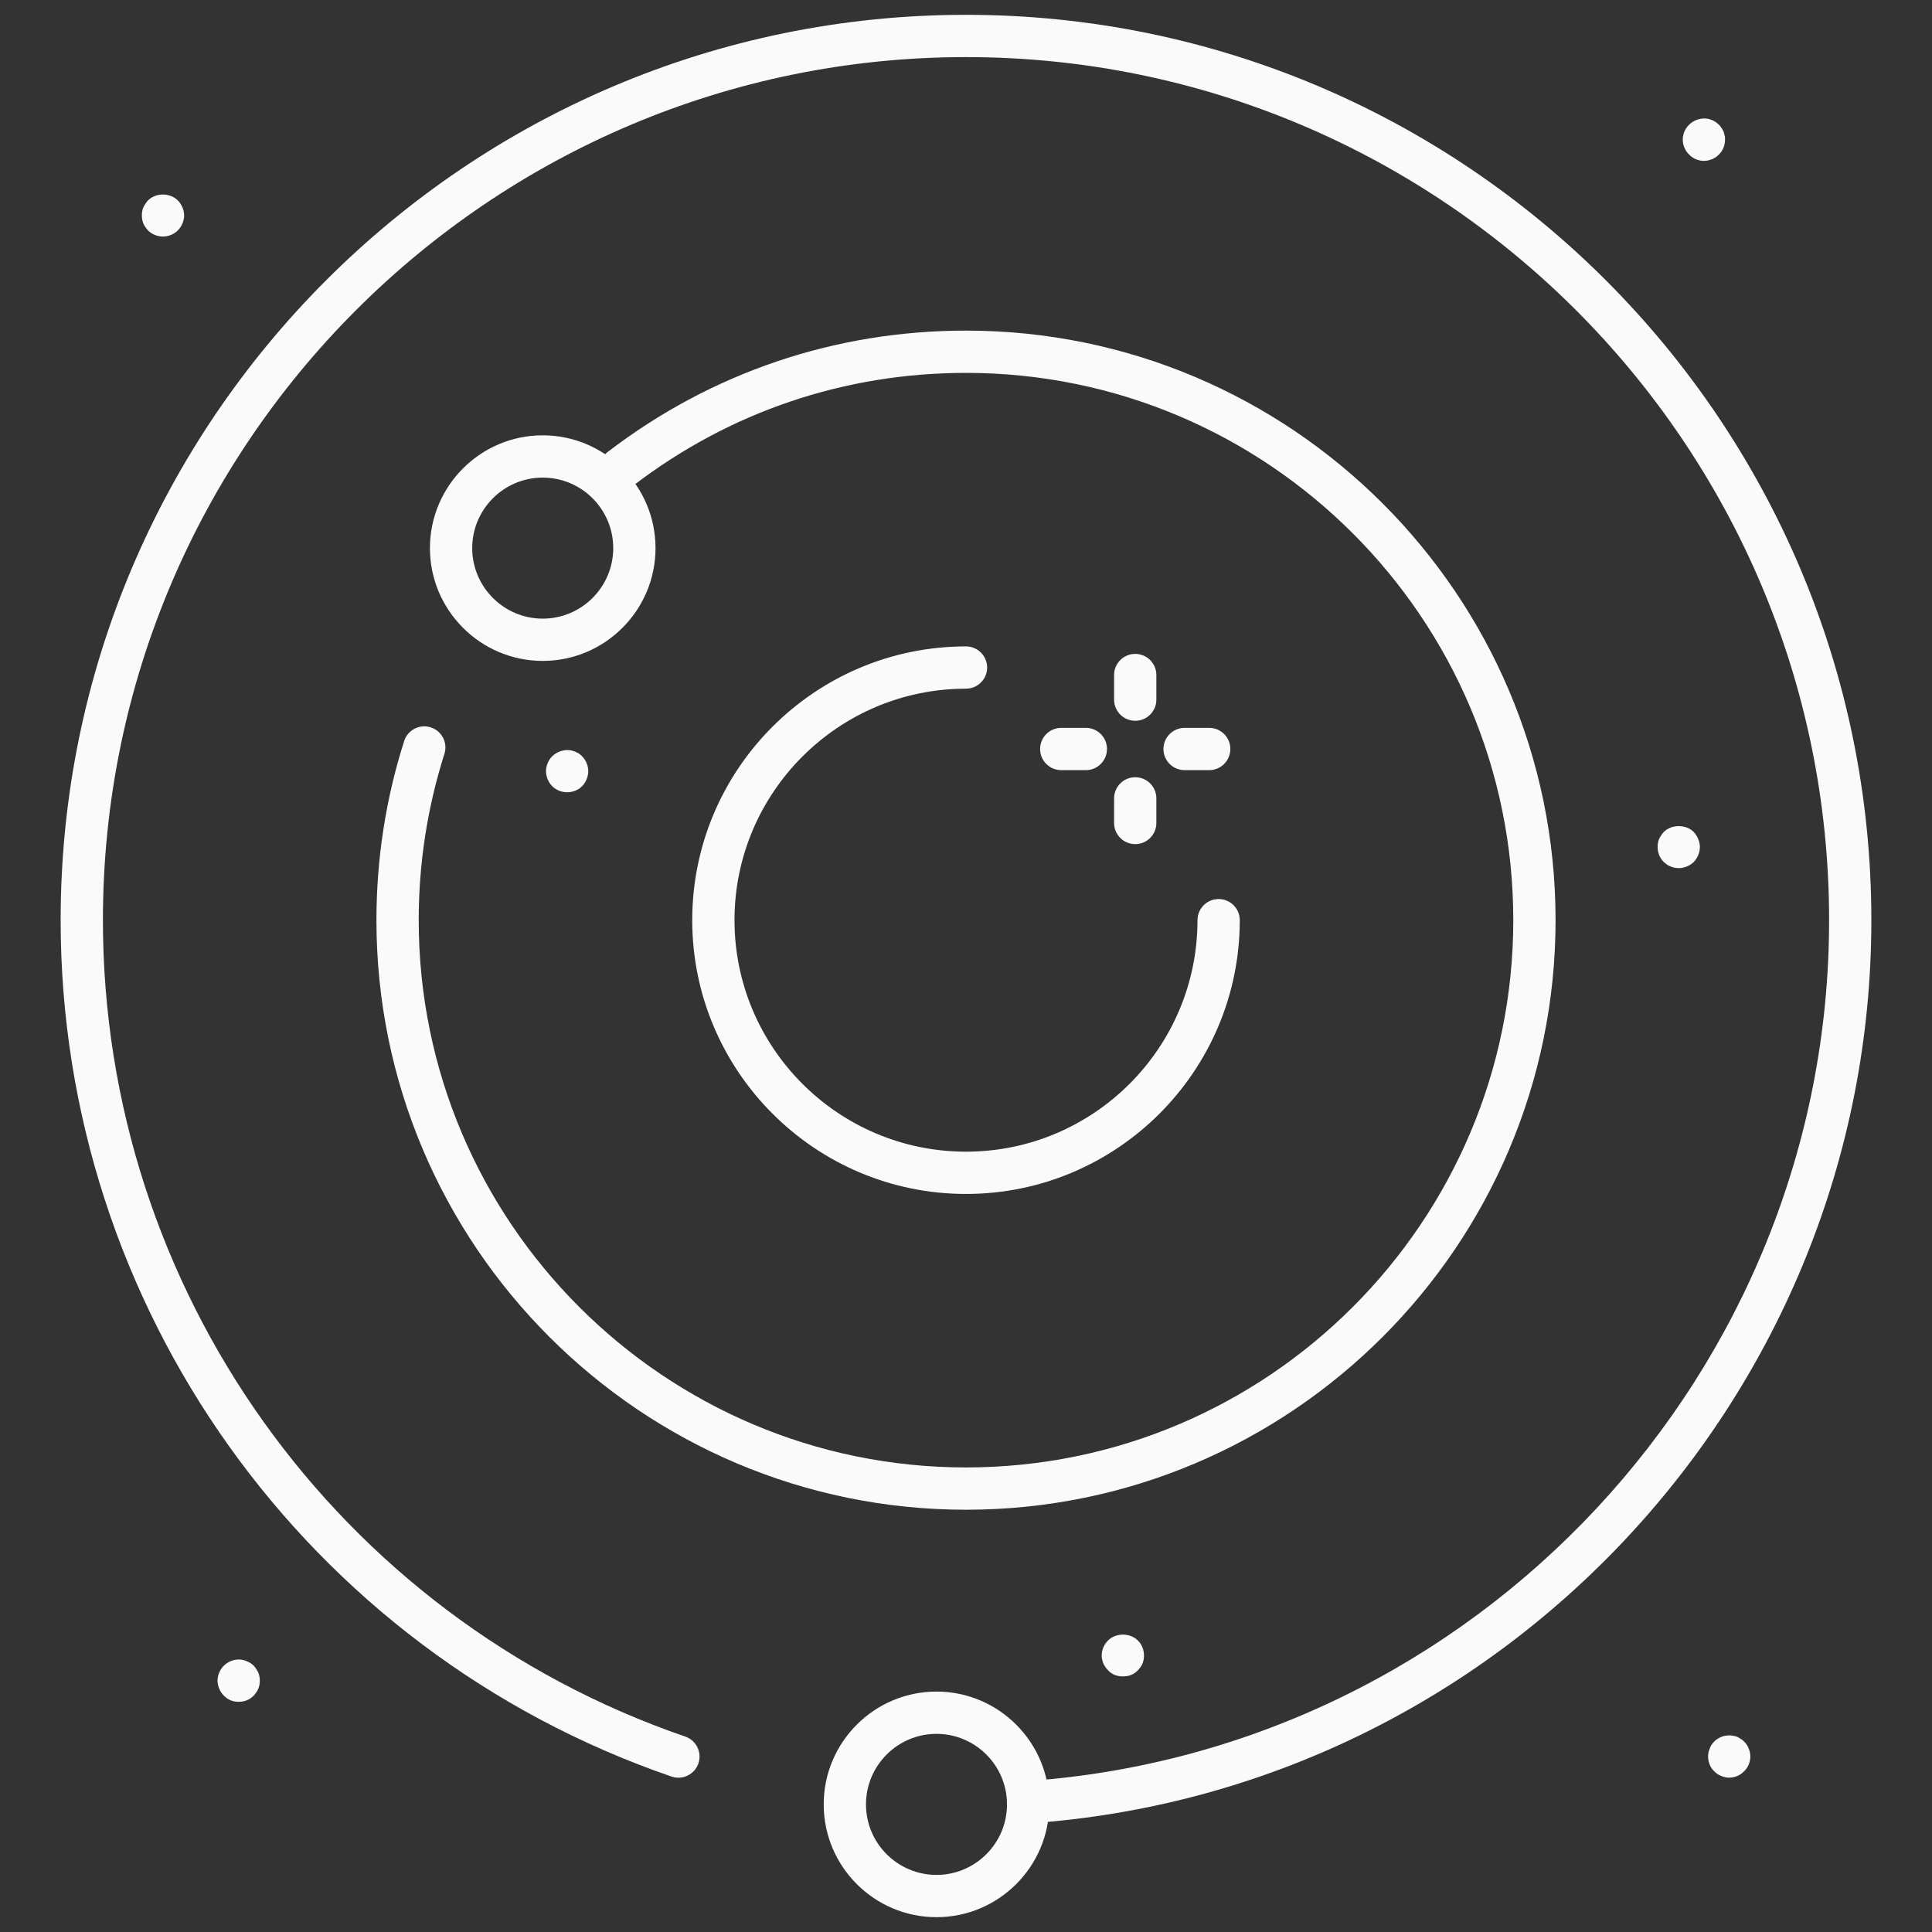 <svg xmlns="http://www.w3.org/2000/svg" xmlns:xlink="http://www.w3.org/1999/xlink" version="1.1" width="256" height="256" viewBox="0 0 256 256" xml:space="preserve">
<rect x="0" y="0" width="256" height="256" fill="#333333" stroke="none"/>
<desc>Created with Fabric.js 1.7.22</desc>
<defs>
</defs>
<g transform="translate(128 128) scale(0.72 0.72)" style="">
	<g style="stroke: none; stroke-width: 0; stroke-dasharray: none; stroke-linecap: butt; stroke-linejoin: miter; stroke-miterlimit: 10; fill: none; fill-rule: nonzero; opacity: 1;" transform="translate(-175.05 -175.05) scale(3.89 3.89)" >
	<path d="M 24.975 30.566 c -2.942 0 -5.336 -2.394 -5.336 -5.336 s 2.394 -5.336 5.336 -5.336 s 5.336 2.394 5.336 5.336 S 27.917 30.566 24.975 30.566 z M 24.975 21.894 c -1.84 0 -3.336 1.497 -3.336 3.336 s 1.497 3.336 3.336 3.336 s 3.336 -1.497 3.336 -3.336 S 26.814 21.894 24.975 21.894 z" style="stroke: none; stroke-width: 1; stroke-dasharray: none; stroke-linecap: butt; stroke-linejoin: miter; stroke-miterlimit: 10; fill: rgb(250,250,250); fill-rule: nonzero; opacity: 1;" transform=" matrix(1 0 0 1 0 0) " stroke-linecap="round" />
	<path d="M 7.01 10.49 c -0.27 0 -0.53 -0.11 -0.71 -0.29 C 6.21 10.1 6.14 10 6.08 9.87 C 6.03 9.75 6.01 9.62 6.01 9.49 s 0.02 -0.26 0.07 -0.38 C 6.14 8.99 6.21 8.88 6.3 8.78 c 0.37 -0.37 1.04 -0.37 1.41 0 c 0.1 0.1 0.17 0.21 0.22 0.33 c 0.05 0.12 0.08 0.25 0.08 0.38 S 7.98 9.75 7.93 9.87 C 7.88 10 7.81 10.1 7.71 10.2 C 7.53 10.38 7.27 10.49 7.01 10.49 z" style="stroke: none; stroke-width: 1; stroke-dasharray: none; stroke-linecap: butt; stroke-linejoin: miter; stroke-miterlimit: 10; fill: rgb(250,250,250); fill-rule: nonzero; opacity: 1;" transform=" matrix(1 0 0 1 0 0) " stroke-linecap="round" />
	<path d="M 45 55.784 c -7.142 0 -12.952 -5.811 -12.952 -12.952 S 37.858 29.88 45 29.88 c 0.552 0 1 0.448 1 1 s -0.448 1 -1 1 c -6.039 0 -10.952 4.913 -10.952 10.952 S 38.961 53.784 45 53.784 s 10.952 -4.913 10.952 -10.952 c 0 -0.552 0.447 -1 1 -1 s 1 0.448 1 1 C 57.952 49.974 52.142 55.784 45 55.784 z" style="stroke: none; stroke-width: 1; stroke-dasharray: none; stroke-linecap: butt; stroke-linejoin: miter; stroke-miterlimit: 10; fill: rgb(250,250,250); fill-rule: nonzero; opacity: 1;" transform=" matrix(1 0 0 1 0 0) " stroke-linecap="round" />
	<path d="M 45 70.724 c -15.38 0 -27.892 -12.512 -27.892 -27.892 c 0 -2.892 0.441 -5.743 1.311 -8.474 c 0.167 -0.526 0.731 -0.815 1.256 -0.649 c 0.526 0.167 0.817 0.73 0.649 1.256 c -0.807 2.534 -1.216 5.181 -1.216 7.866 c 0 14.276 11.615 25.892 25.892 25.892 c 14.276 0 25.892 -11.615 25.892 -25.892 C 70.892 28.555 59.276 16.94 45 16.94 c -5.747 0 -11.188 1.843 -15.738 5.33 c -0.438 0.336 -1.066 0.253 -1.402 -0.185 c -0.336 -0.438 -0.253 -1.066 0.185 -1.402 C 32.947 16.926 38.81 14.94 45 14.94 c 15.38 0 27.892 12.512 27.892 27.892 S 60.38 70.724 45 70.724 z" style="stroke: none; stroke-width: 1; stroke-dasharray: none; stroke-linecap: butt; stroke-linejoin: miter; stroke-miterlimit: 10; fill: rgb(250,250,250); fill-rule: nonzero; opacity: 1;" transform=" matrix(1 0 0 1 0 0) " stroke-linecap="round" />
	<path d="M 47.933 85.563 c -0.521 0 -0.96 -0.403 -0.997 -0.931 c -0.038 -0.551 0.378 -1.028 0.929 -1.067 c 21.29 -1.475 37.968 -19.366 37.968 -40.732 C 85.832 20.317 67.515 2 45 2 S 4.168 20.317 4.168 42.832 c 0 17.437 11.072 32.958 27.551 38.624 c 0.522 0.179 0.8 0.748 0.621 1.271 c -0.18 0.521 -0.75 0.799 -1.271 0.62 C 13.782 77.404 2.168 61.122 2.168 42.832 C 2.168 19.214 21.382 0 45 0 c 23.617 0 42.832 19.214 42.832 42.832 c 0 22.412 -17.495 41.181 -39.829 42.729 C 47.979 85.562 47.956 85.563 47.933 85.563 z" style="stroke: none; stroke-width: 1; stroke-dasharray: none; stroke-linecap: butt; stroke-linejoin: miter; stroke-miterlimit: 10; fill: rgb(250,250,250); fill-rule: nonzero; opacity: 1;" transform=" matrix(1 0 0 1 0 0) " stroke-linecap="round" />
	<path d="M 43.604 90 c -2.942 0 -5.336 -2.394 -5.336 -5.336 s 2.394 -5.337 5.336 -5.337 c 2.943 0 5.336 2.395 5.336 5.337 S 46.547 90 43.604 90 z M 43.604 81.327 c -1.84 0 -3.336 1.497 -3.336 3.337 S 41.764 88 43.604 88 s 3.336 -1.496 3.336 -3.336 S 45.444 81.327 43.604 81.327 z" style="stroke: none; stroke-width: 1; stroke-dasharray: none; stroke-linecap: butt; stroke-linejoin: miter; stroke-miterlimit: 10; fill: rgb(250,250,250); fill-rule: nonzero; opacity: 1;" transform=" matrix(1 0 0 1 0 0) " stroke-linecap="round" />
	<path d="M 81.109 83.399 c -0.13 0 -0.26 -0.029 -0.38 -0.08 c -0.13 -0.05 -0.229 -0.119 -0.33 -0.22 c -0.189 -0.18 -0.29 -0.43 -0.29 -0.7 c 0 -0.13 0.021 -0.26 0.08 -0.38 c 0.04 -0.13 0.12 -0.239 0.21 -0.33 c 0.23 -0.229 0.58 -0.34 0.9 -0.27 c 0.07 0.01 0.13 0.03 0.19 0.05 c 0.06 0.03 0.119 0.061 0.17 0.1 c 0.06 0.03 0.109 0.07 0.149 0.12 c 0.101 0.091 0.17 0.2 0.221 0.33 c 0.05 0.12 0.079 0.25 0.079 0.38 c 0 0.131 -0.029 0.261 -0.079 0.381 c -0.051 0.119 -0.12 0.229 -0.221 0.319 c -0.09 0.101 -0.2 0.17 -0.319 0.22 C 81.37 83.37 81.24 83.399 81.109 83.399 z" style="stroke: none; stroke-width: 1; stroke-dasharray: none; stroke-linecap: butt; stroke-linejoin: miter; stroke-miterlimit: 10; fill: rgb(250,250,250); fill-rule: nonzero; opacity: 1;" transform=" matrix(1 0 0 1 0 0) " stroke-linecap="round" />
	<path d="M 10.59 79.81 c -0.13 0 -0.26 -0.02 -0.38 -0.069 c -0.12 -0.051 -0.23 -0.131 -0.32 -0.221 c -0.1 -0.1 -0.17 -0.21 -0.22 -0.33 c -0.05 -0.12 -0.08 -0.25 -0.08 -0.38 s 0.03 -0.26 0.08 -0.38 c 0.05 -0.12 0.12 -0.229 0.22 -0.33 c 0.04 -0.04 0.09 -0.08 0.15 -0.12 c 0.05 -0.04 0.11 -0.069 0.17 -0.09 c 0.06 -0.03 0.12 -0.05 0.19 -0.06 c 0.19 -0.04 0.39 -0.021 0.57 0.06 c 0.13 0.05 0.24 0.12 0.33 0.21 c 0.09 0.101 0.16 0.21 0.22 0.33 c 0.05 0.12 0.07 0.25 0.07 0.38 s -0.02 0.26 -0.07 0.38 c -0.05 0.12 -0.13 0.23 -0.22 0.33 c -0.09 0.09 -0.2 0.17 -0.33 0.221 C 10.85 79.79 10.72 79.81 10.59 79.81 z" style="stroke: none; stroke-width: 1; stroke-dasharray: none; stroke-linecap: butt; stroke-linejoin: miter; stroke-miterlimit: 10; fill: rgb(250,250,250); fill-rule: nonzero; opacity: 1;" transform=" matrix(1 0 0 1 0 0) " stroke-linecap="round" />
	<path d="M 26.13 36.78 c -0.26 0 -0.52 -0.1 -0.71 -0.29 c -0.09 -0.09 -0.16 -0.2 -0.21 -0.32 c -0.05 -0.12 -0.08 -0.25 -0.08 -0.38 c 0 -0.14 0.03 -0.27 0.08 -0.39 c 0.05 -0.12 0.12 -0.23 0.21 -0.32 c 0.24 -0.23 0.58 -0.34 0.91 -0.28 c 0.06 0.02 0.12 0.04 0.18 0.06 c 0.06 0.03 0.12 0.06 0.18 0.09 c 0.05 0.04 0.1 0.08 0.15 0.13 c 0.09 0.09 0.16 0.2 0.21 0.32 s 0.08 0.25 0.08 0.39 c 0 0.13 -0.03 0.25 -0.08 0.38 c -0.05 0.12 -0.12 0.23 -0.21 0.32 c -0.05 0.05 -0.1 0.09 -0.15 0.13 c -0.06 0.03 -0.12 0.06 -0.18 0.09 c -0.06 0.02 -0.12 0.04 -0.18 0.05 C 26.26 36.78 26.19 36.78 26.13 36.78 z" style="stroke: none; stroke-width: 1; stroke-dasharray: none; stroke-linecap: butt; stroke-linejoin: miter; stroke-miterlimit: 10; fill: rgb(250,250,250); fill-rule: nonzero; opacity: 1;" transform=" matrix(1 0 0 1 0 0) " stroke-linecap="round" />
	<path d="M 52.42 78.609 c -0.13 0 -0.26 -0.02 -0.38 -0.069 s -0.23 -0.12 -0.32 -0.221 c -0.189 -0.189 -0.3 -0.439 -0.3 -0.699 c 0 -0.271 0.11 -0.521 0.3 -0.71 c 0.36 -0.37 1.05 -0.37 1.41 0 c 0.189 0.18 0.29 0.439 0.29 0.71 c 0 0.13 -0.021 0.26 -0.07 0.38 s -0.13 0.229 -0.22 0.319 c -0.09 0.101 -0.2 0.171 -0.32 0.221 S 52.56 78.609 52.42 78.609 z" style="stroke: none; stroke-width: 1; stroke-dasharray: none; stroke-linecap: butt; stroke-linejoin: miter; stroke-miterlimit: 10; fill: rgb(250,250,250); fill-rule: nonzero; opacity: 1;" transform=" matrix(1 0 0 1 0 0) " stroke-linecap="round" />
	<path d="M 78.72 40.37 c -0.07 0 -0.13 -0.01 -0.2 -0.02 c -0.06 -0.01 -0.12 -0.03 -0.18 -0.06 c -0.07 -0.02 -0.12 -0.05 -0.18 -0.09 c -0.051 -0.04 -0.101 -0.08 -0.15 -0.12 c -0.19 -0.19 -0.29 -0.45 -0.29 -0.71 c 0 -0.13 0.021 -0.26 0.07 -0.38 c 0.06 -0.12 0.13 -0.23 0.22 -0.33 c 0.37 -0.37 1.05 -0.37 1.42 0 c 0.09 0.1 0.16 0.21 0.21 0.33 s 0.08 0.25 0.08 0.38 c 0 0.26 -0.11 0.52 -0.29 0.71 C 79.24 40.26 78.979 40.37 78.72 40.37 z" style="stroke: none; stroke-width: 1; stroke-dasharray: none; stroke-linecap: butt; stroke-linejoin: miter; stroke-miterlimit: 10; fill: rgb(250,250,250); fill-rule: nonzero; opacity: 1;" transform=" matrix(1 0 0 1 0 0) " stroke-linecap="round" />
	<path d="M 79.91 6.91 c -0.261 0 -0.521 -0.11 -0.7 -0.3 c -0.19 -0.18 -0.3 -0.44 -0.3 -0.71 c 0 -0.26 0.109 -0.52 0.3 -0.7 c 0.229 -0.23 0.57 -0.34 0.899 -0.28 c 0.061 0.02 0.131 0.04 0.19 0.06 c 0.06 0.03 0.11 0.06 0.17 0.09 c 0.05 0.04 0.1 0.08 0.15 0.13 c 0.05 0.04 0.09 0.09 0.12 0.15 c 0.04 0.05 0.069 0.11 0.1 0.17 c 0.02 0.06 0.04 0.13 0.05 0.19 C 80.91 5.77 80.91 5.84 80.91 5.9 c 0 0.27 -0.101 0.53 -0.29 0.71 c -0.051 0.05 -0.101 0.09 -0.15 0.13 c -0.06 0.03 -0.11 0.06 -0.17 0.09 c -0.06 0.02 -0.13 0.04 -0.19 0.06 C 80.04 6.9 79.979 6.91 79.91 6.91 z" style="stroke: none; stroke-width: 1; stroke-dasharray: none; stroke-linecap: butt; stroke-linejoin: miter; stroke-miterlimit: 10; fill: rgb(250,250,250); fill-rule: nonzero; opacity: 1;" transform=" matrix(1 0 0 1 0 0) " stroke-linecap="round" />
	<path d="M 50.67 35.734 h -1.164 c -0.553 0 -1 -0.448 -1 -1 s 0.447 -1 1 -1 h 1.164 c 0.553 0 1 0.448 1 1 S 51.223 35.734 50.67 35.734 z" style="stroke: none; stroke-width: 1; stroke-dasharray: none; stroke-linecap: butt; stroke-linejoin: miter; stroke-miterlimit: 10; fill: rgb(250,250,250); fill-rule: nonzero; opacity: 1;" transform=" matrix(1 0 0 1 0 0) " stroke-linecap="round" />
	<path d="M 56.506 35.734 h -1.165 c -0.553 0 -1 -0.448 -1 -1 s 0.447 -1 1 -1 h 1.165 c 0.553 0 1 0.448 1 1 S 57.059 35.734 56.506 35.734 z" style="stroke: none; stroke-width: 1; stroke-dasharray: none; stroke-linecap: butt; stroke-linejoin: miter; stroke-miterlimit: 10; fill: rgb(250,250,250); fill-rule: nonzero; opacity: 1;" transform=" matrix(1 0 0 1 0 0) " stroke-linecap="round" />
	<path d="M 53.006 33.399 c -0.553 0 -1 -0.448 -1 -1 v -1.165 c 0 -0.552 0.447 -1 1 -1 s 1 0.448 1 1 v 1.165 C 54.006 32.951 53.559 33.399 53.006 33.399 z" style="stroke: none; stroke-width: 1; stroke-dasharray: none; stroke-linecap: butt; stroke-linejoin: miter; stroke-miterlimit: 10; fill: rgb(250,250,250); fill-rule: nonzero; opacity: 1;" transform=" matrix(1 0 0 1 0 0) " stroke-linecap="round" />
	<path d="M 53.006 39.234 c -0.553 0 -1 -0.448 -1 -1 V 37.07 c 0 -0.552 0.447 -1 1 -1 s 1 0.448 1 1 v 1.165 C 54.006 38.787 53.559 39.234 53.006 39.234 z" style="stroke: none; stroke-width: 1; stroke-dasharray: none; stroke-linecap: butt; stroke-linejoin: miter; stroke-miterlimit: 10; fill: rgb(250,250,250); fill-rule: nonzero; opacity: 1;" transform=" matrix(1 0 0 1 0 0) " stroke-linecap="round" />
</g>
</g>
</svg>

